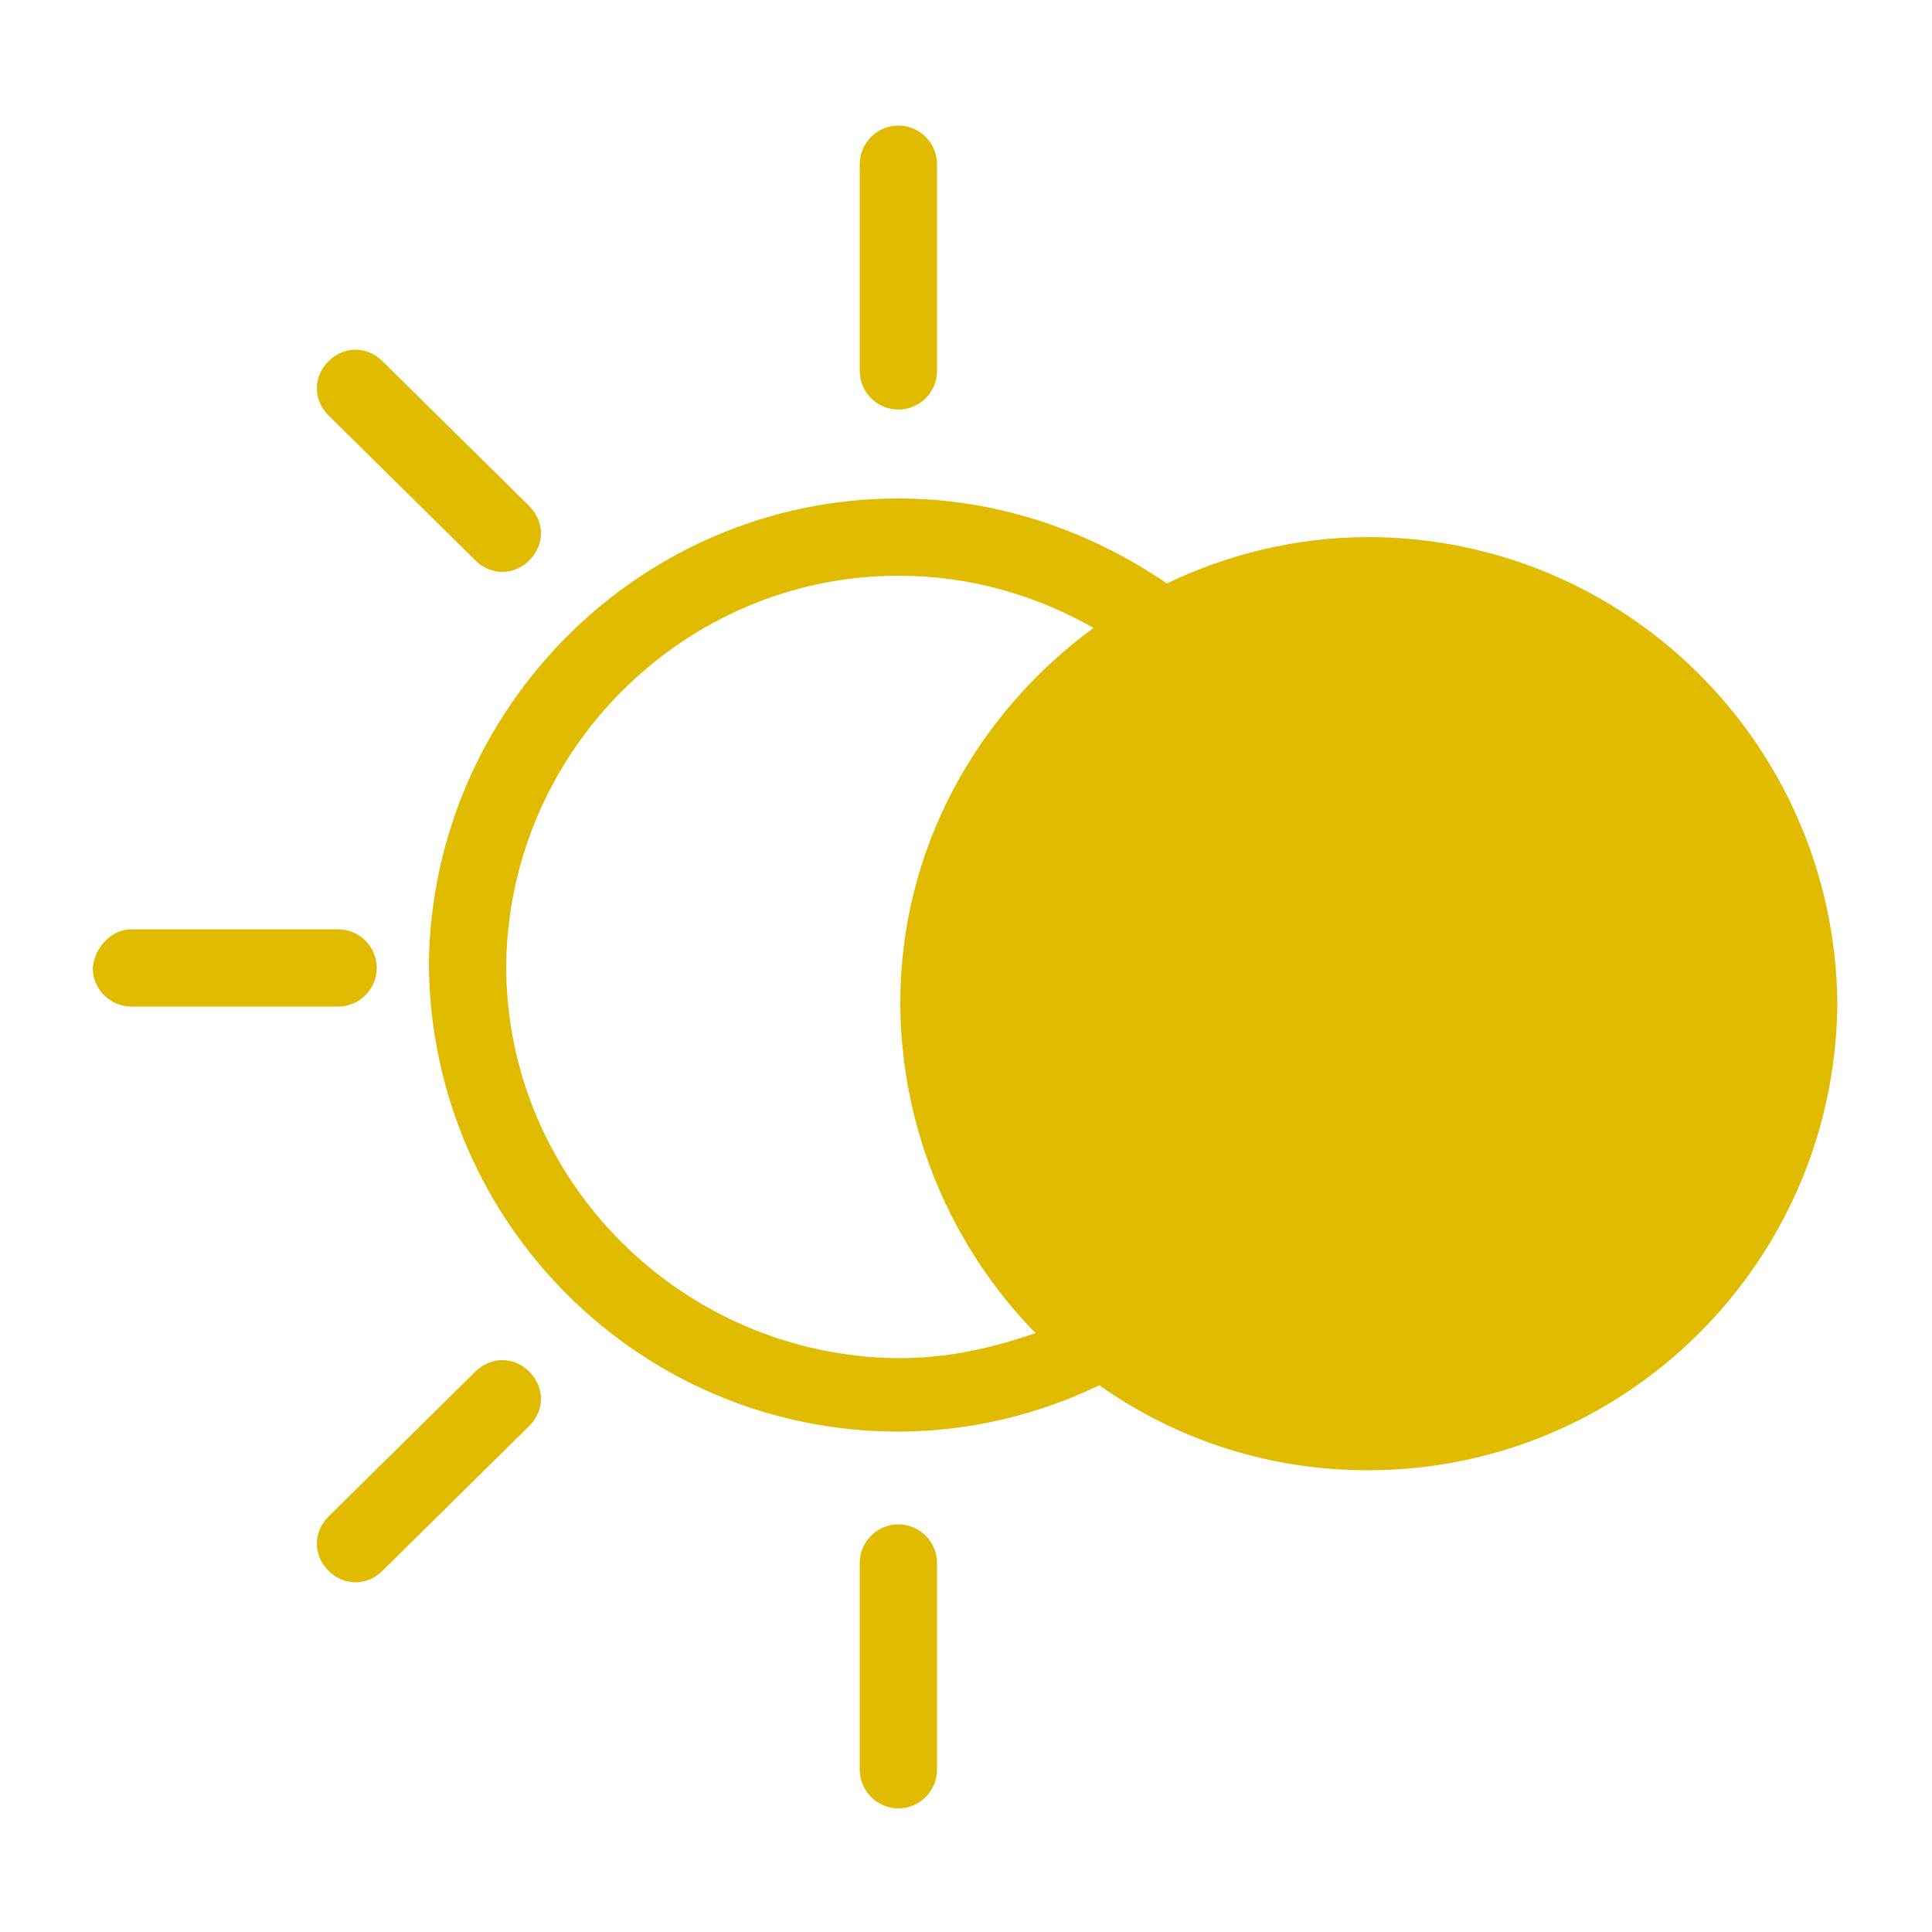 <svg xmlns="http://www.w3.org/2000/svg" xml:space="preserve" style="enable-background:new 0 0 100 100" viewBox="0 0 100 100"><path d="M46.5 6.5c1.1 0 2 .9 2 2v10.7c0 1.1-.9 2-2 2s-2-.9-2-2V8.5c0-1.1.9-2 2-2zM24.6 29 17 21.5c-.8-.8-.8-2 0-2.8.8-.8 2-.8 2.8 0l7.6 7.5c.8.8.8 2 0 2.8-.8.8-2 .8-2.8 0zM6.8 48.1h10.7c1.1 0 2 .9 2 2s-.9 2-2 2H6.8c-1.1 0-2-.9-2-2 .1-1.1 1-2 2-2zm88.3 3.7c-.2-13.3-11-24-24.3-24-3.7 0-7.3.9-10.4 2.4-4.1-2.8-8.9-4.4-13.9-4.4-13.3 0-24.1 10.8-24.3 24V50.1c.2 13.3 11 24 24.3 24 3.7 0 7.3-.9 10.4-2.4 4.1 2.9 8.9 4.4 13.9 4.4 13.3 0 24.1-10.7 24.3-24V51.8zM26.2 50c.1-11.1 9.2-20.2 20.3-20.2 3.7 0 7.1 1 10.1 2.7-6 4.4-10 11.4-10 19.4V52.2c.1 6.3 2.6 12.3 7 16.8-2.3.8-4.6 1.3-7.1 1.3-11.2-.1-20.3-9.2-20.3-20.3zm20.3 28.9c1.1 0 2 .9 2 2v10.7c0 1.1-.9 2-2 2s-2-.9-2-2V80.9c0-1.1.9-2 2-2zM27.4 71c.8.8.8 2 0 2.8l-7.6 7.5c-.8.8-2 .8-2.8 0-.8-.8-.8-2 0-2.8l7.6-7.5c.8-.8 2-.8 2.8 0z" fill="#e0bb00"/></svg>
